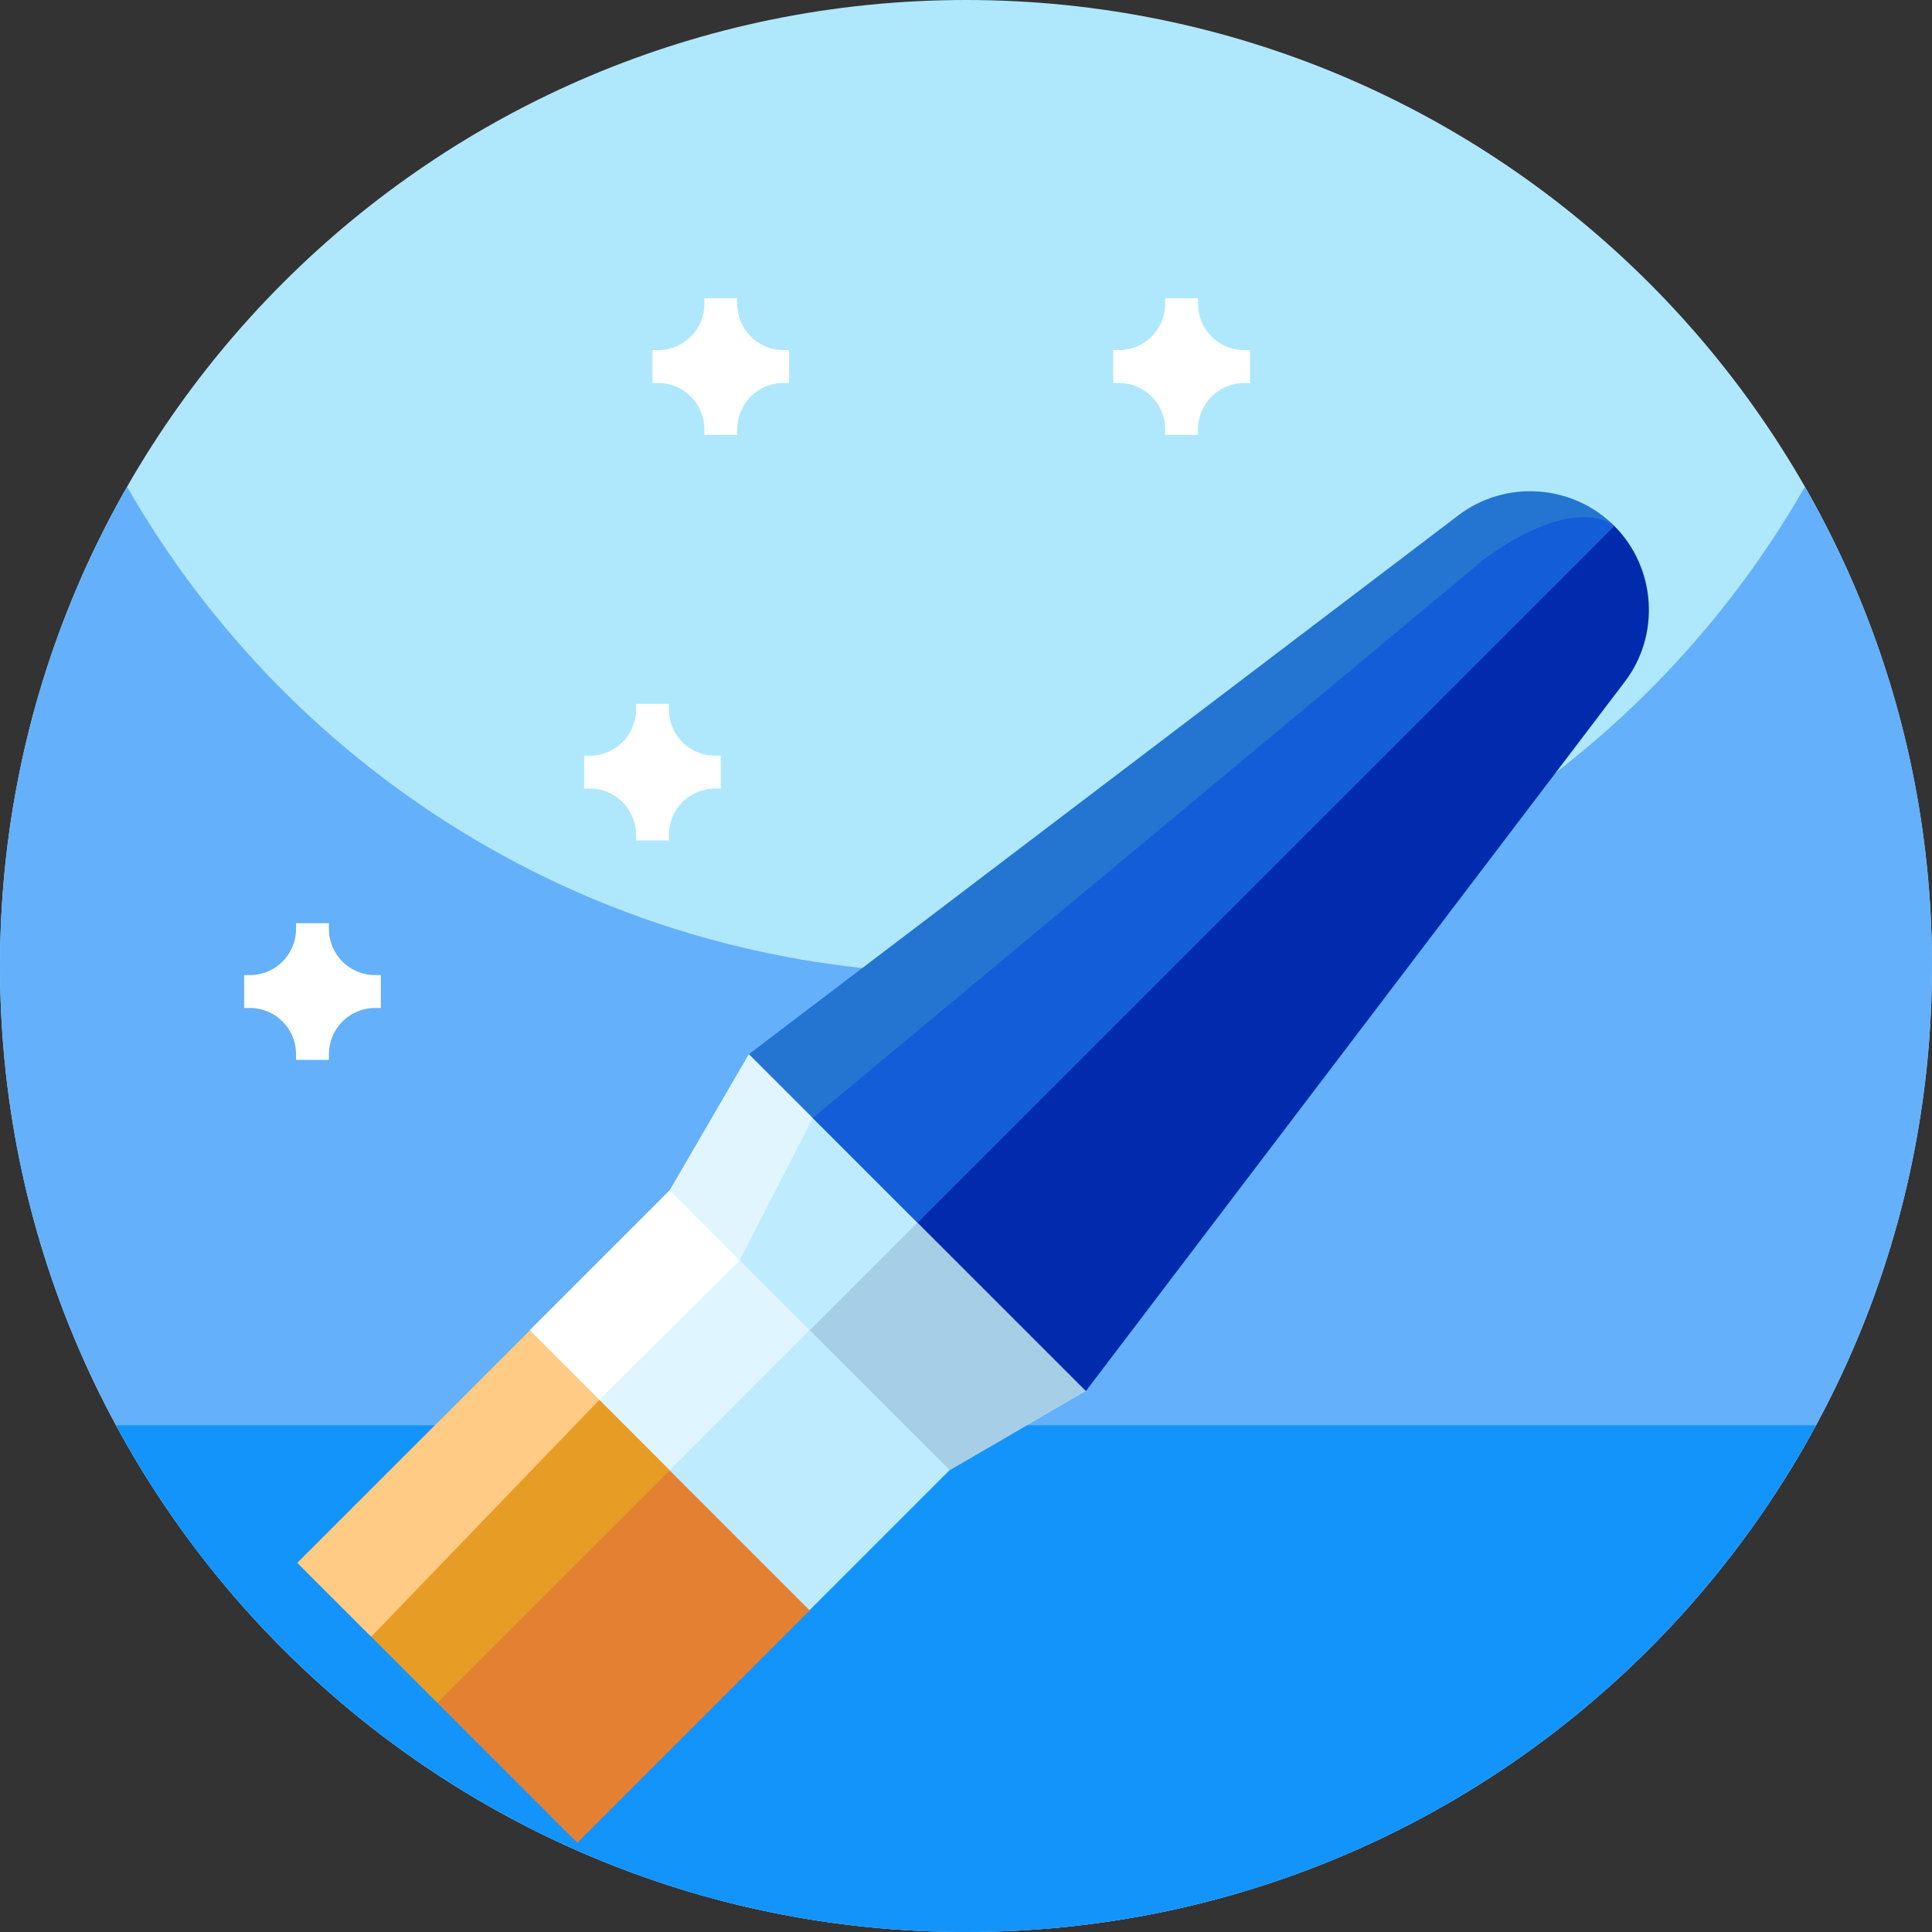 <svg id="Capa_1" enable-background="new 0 0 512 512" height="512" viewBox="0 0 512 512" width="512" xmlns="http://www.w3.org/2000/svg"><rect x="0" y="0" width="512" height="512" fill="#333333" stroke="none"/><g><g><path d="m512 256c0 141.387-114.613 256-256 256s-256-114.613-256-256 114.613-256 256-256 256 114.613 256 256zm0 0" fill="#afe8fd"/><path d="m512 256c0 26.051-3.891 51.191-11.129 74.871-5.031 16.469-11.672 32.231-19.75 47.109-8.25 15.2-18 29.461-29.051 42.61-.582.691-1.16 1.379-1.75 2.058-46.941 54.704-116.59 89.352-194.32 89.352s-147.379-34.648-194.309-89.352c-.589-.687-1.179-1.378-1.75-2.07-11.062-13.137-20.812-27.398-29.05-42.598-3.289-6.031-6.332-12.21-9.121-18.531-14-31.629-21.77-66.629-21.77-103.449 0-46.219 12.25-89.57 33.68-127 44.121 77.07 127.16 129 222.32 129s178.211-51.93 222.32-129c21.43 37.43 33.68 80.781 33.68 127zm0 0" fill="#64b0fb"/><path d="m481.262 377.699c-7.16 13.223-15.434 25.742-24.723 37.43-8.437 10.633-17.719 20.57-27.719 29.723-45.539 41.699-106.211 67.148-172.82 67.148s-127.281-25.449-172.82-67.148c-10-9.153-19.282-19.09-27.719-29.723-9.289-11.688-17.563-24.207-24.723-37.43zm0 0" fill="#1394fb"/></g><g><path d="m229.46 382.234-89.034-29.673-61.628 61.618 37.097 37.091z" fill="#e79d25"/><path d="m158.839 370.971-18.413-18.41-61.628 61.618 19.579 19.575z" fill="#ffcb85"/><path d="m115.895 451.27 37.098 37.091 61.627-61.618-7.418-66.764z" fill="#e38031"/><path d="m251.689 359.949-59.356-59.346-51.937 51.928 37.098 37.091z" fill="#dff5ff"/><path d="m196.043 333.985-3.71-33.382-51.937 51.928 18.443 18.44z" fill="#fff"/><path d="m295.061 316.584-96.586-37.223-20.981 36.079 37.097 37.091z" fill="#bfebff"/><path d="m215.399 296.281-16.924-16.92-20.981 36.079 18.549 18.545z" fill="#e0f5ff"/><path d="m185.289 355.974h73.443v52.459h-73.443z" fill="#bfebff" transform="matrix(.707 -.707 .707 .707 -205.243 268.966)"/><path d="m214.591 352.531 37.097 37.09 36.085-20.977-14.97-74.315z" fill="#a6cfe7"/><path d="m243.124 324.002 44.649 44.641 142.833-188c9.47-12.458 8.26-30.203-2.815-41.276l-136.85 92.318z" fill="#002bad"/><path d="m427.791 139.367c-11.076-11.074-28.824-12.284-41.282-2.817l-188.034 142.811 44.649 44.642z" fill="#2475d1"/><path d="m427.791 139.367c-7.757-5.664-22.35-.364-34.808 9.103l-177.584 147.811 27.726 27.721z" fill="#135dd9"/></g><g fill="#fff"><path d="m331.243 92.781h-1.524c-6.754 0-12.226-5.477-12.226-12.227v-1.523h-8.715v1.523c0 6.75-5.477 12.227-12.227 12.227h-1.527v8.715h1.527c6.75 0 12.227 5.472 12.227 12.226v1.528h8.715v-1.528c0-6.754 5.472-12.226 12.226-12.226h1.524zm0 0"/><path d="m209.127 92.781h-1.524c-6.754 0-12.226-5.477-12.226-12.227v-1.523h-8.715v1.523c0 6.75-5.477 12.227-12.227 12.227h-1.527v8.715h1.527c6.75 0 12.227 5.472 12.227 12.226v1.528h8.715v-1.528c0-6.754 5.472-12.226 12.226-12.226h1.524zm0 0"/><path d="m191.018 200.264h-1.524c-6.754 0-12.226-5.477-12.226-12.227v-1.523h-8.715v1.523c0 6.75-5.477 12.227-12.227 12.227h-1.527v8.715h1.527c6.75 0 12.227 5.472 12.227 12.226v1.528h8.715v-1.528c0-6.754 5.472-12.226 12.226-12.226h1.524zm0 0"/><path d="m100.921 258.41h-1.524c-6.754 0-12.226-5.477-12.226-12.227v-1.523h-8.715v1.523c0 6.75-5.477 12.227-12.227 12.227h-1.527v8.715h1.527c6.75 0 12.227 5.472 12.227 12.226v1.528h8.715v-1.528c0-6.754 5.472-12.226 12.226-12.226h1.524zm0 0"/></g></g></svg>